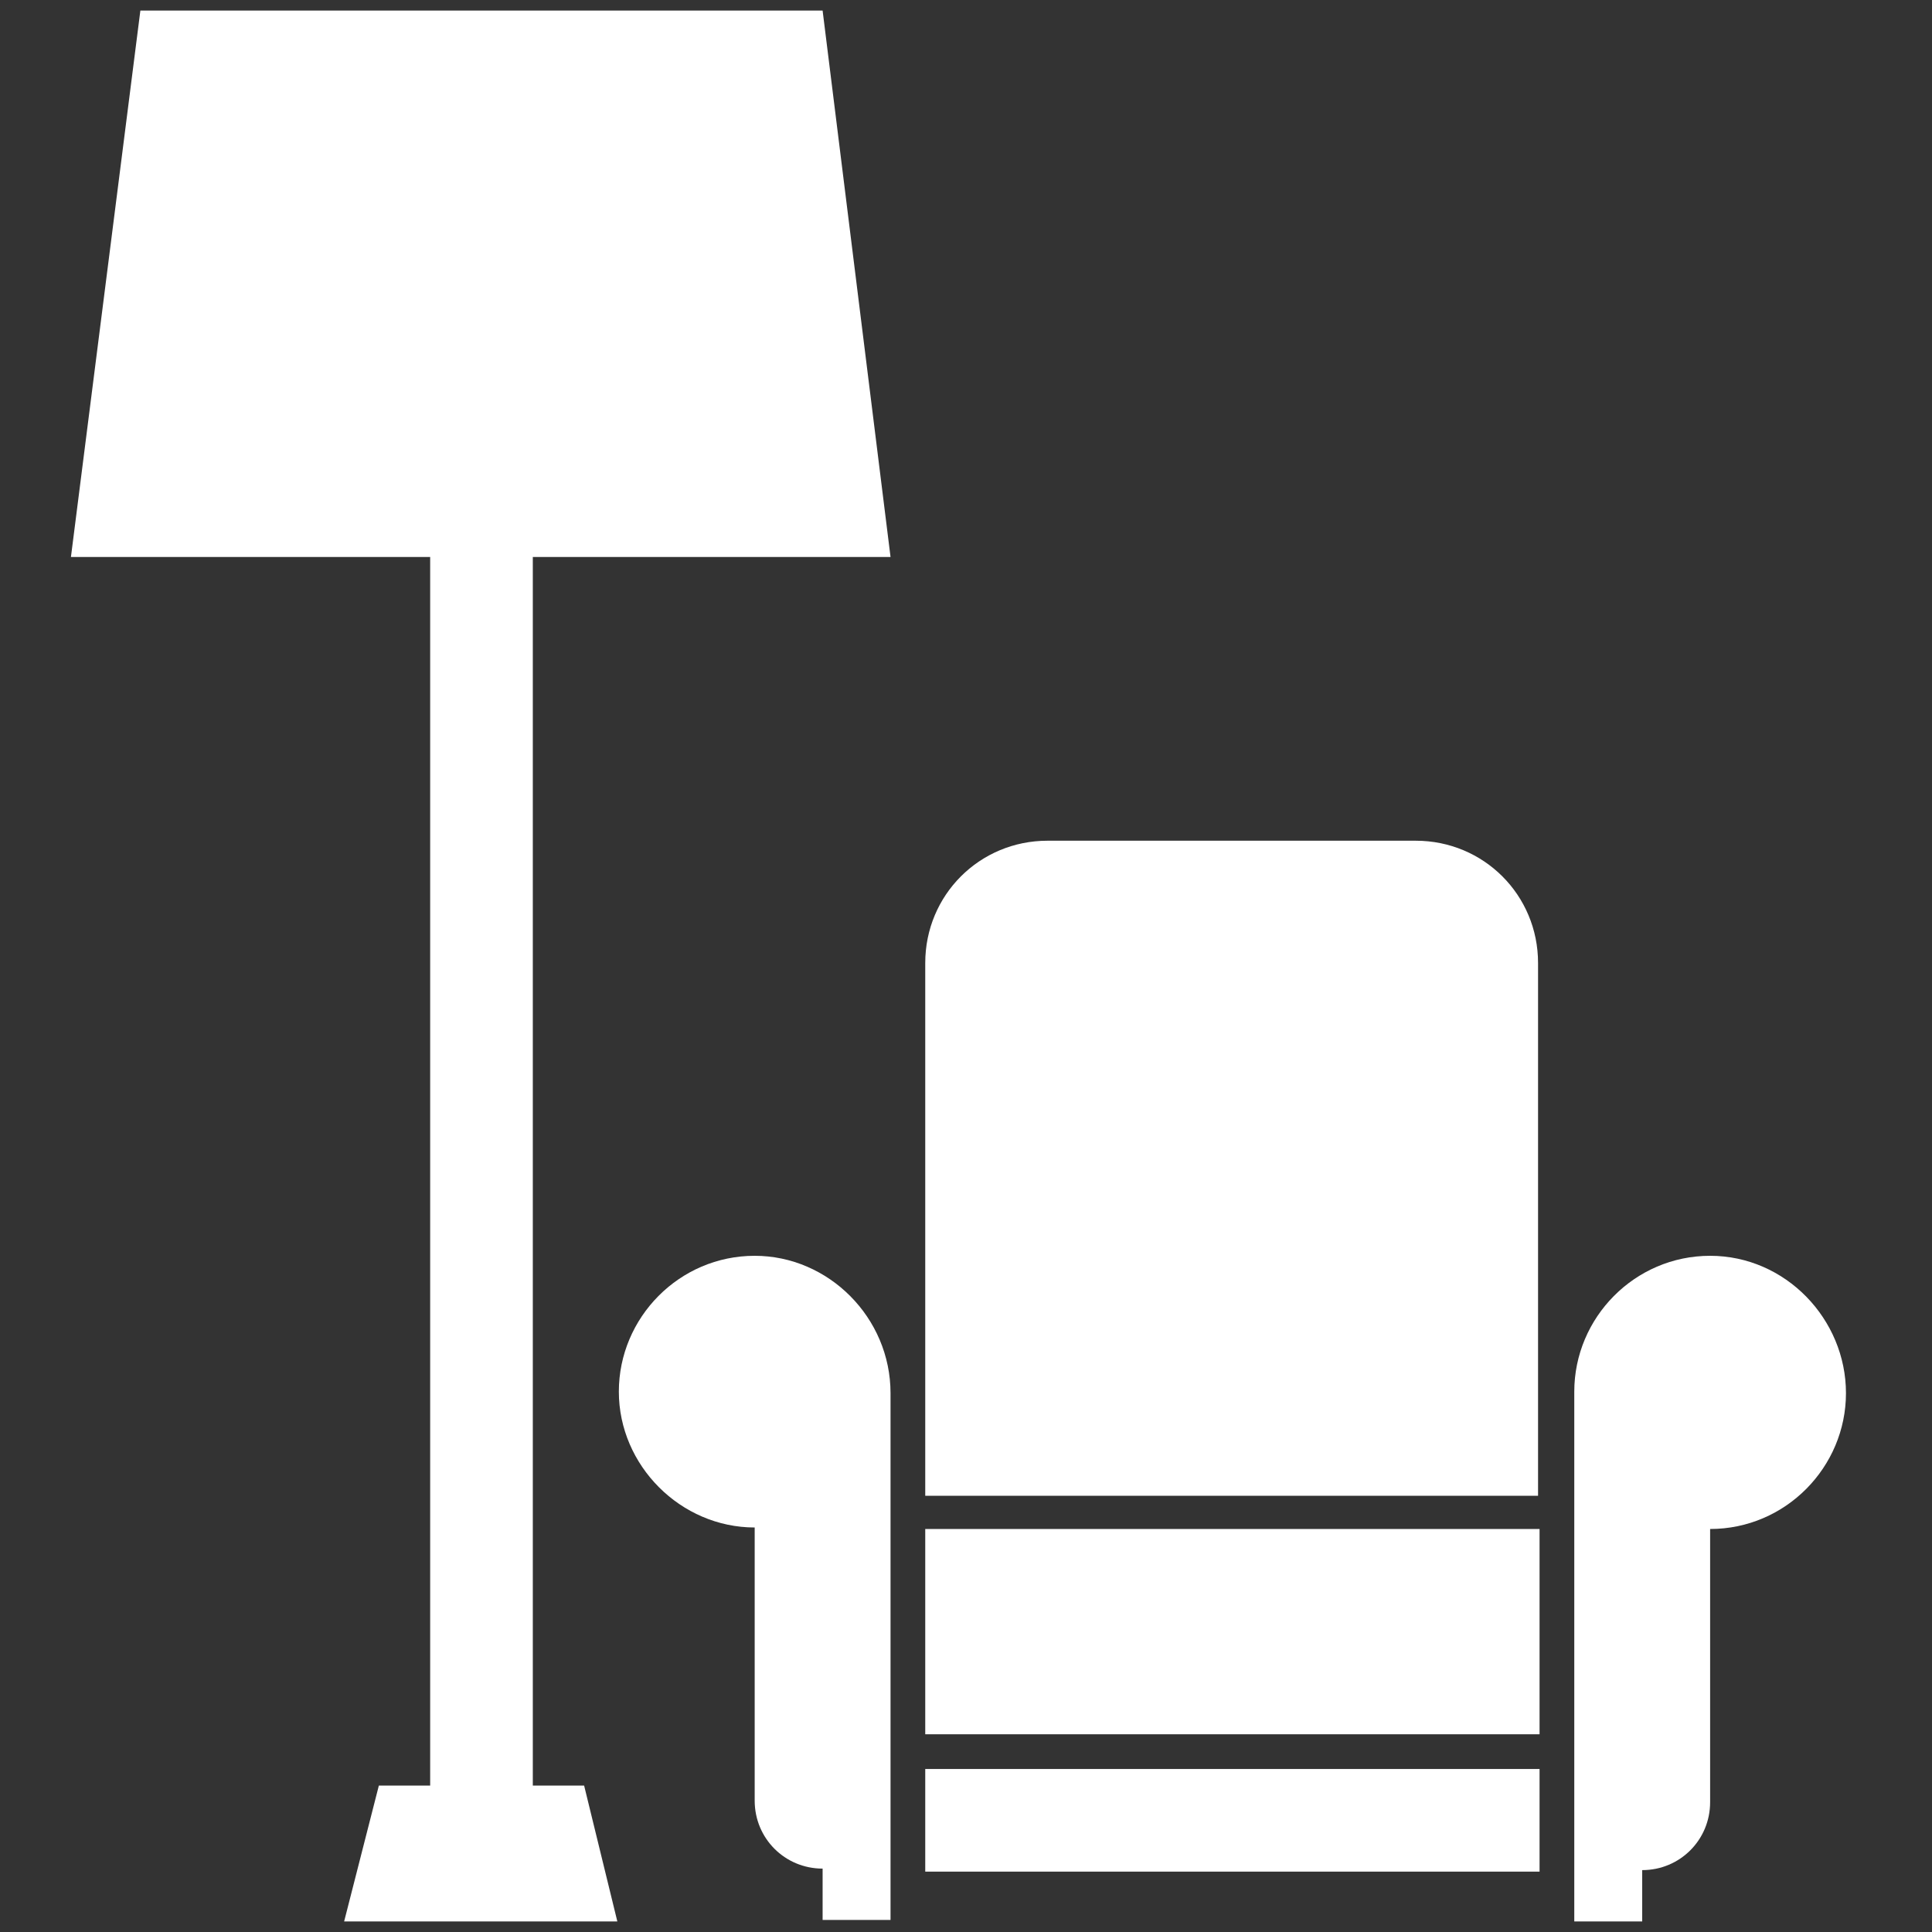 <svg width="128" height="128" viewBox="0 0 128 128" fill="none" xmlns="http://www.w3.org/2000/svg">
<rect x="0" y="0" width="128" height="128" fill="#333333" stroke="none"/>
<path d="M61.3 99.1V63.8C61.3 59.3 64.9 55.7 69.4 55.7H93.8C98.3 55.7 101.9 59.3 101.9 63.8V99.1H61.3Z" fill="white"/>
<path d="M102 117.2H61.3V124H102V117.2Z" fill="white"/>
<path d="M102 101.3H61.3V114.9H102V101.3Z" fill="white"/>
<path d="M50 83.2C45 83.2 41 87.3 41 92.2C41 97.1 45.1 101.2 50 101.2V119.3C50 121.8 52 123.8 54.5 123.8V127.2H59V123.8V120.4V92.3C59 87.3 54.9 83.2 50 83.2Z" fill="white"/>
<path d="M113.3 83.2C108.3 83.2 104.3 87.3 104.3 92.2V120.5V123.9V127.3H108.8V123.9C111.3 123.9 113.3 121.9 113.3 119.4V101.3C118.3 101.3 122.3 97.2 122.3 92.3C122.3 87.4 118.3 83.2 113.3 83.2Z" fill="white"/>
<path d="M35.3 118.3V36.9H59L54.5 0.7H9.3L4.7 36.9H28.5V118.3H25.1L22.8 127.3H40.9L38.7 118.3H35.3Z" fill="white"/>
</svg>

